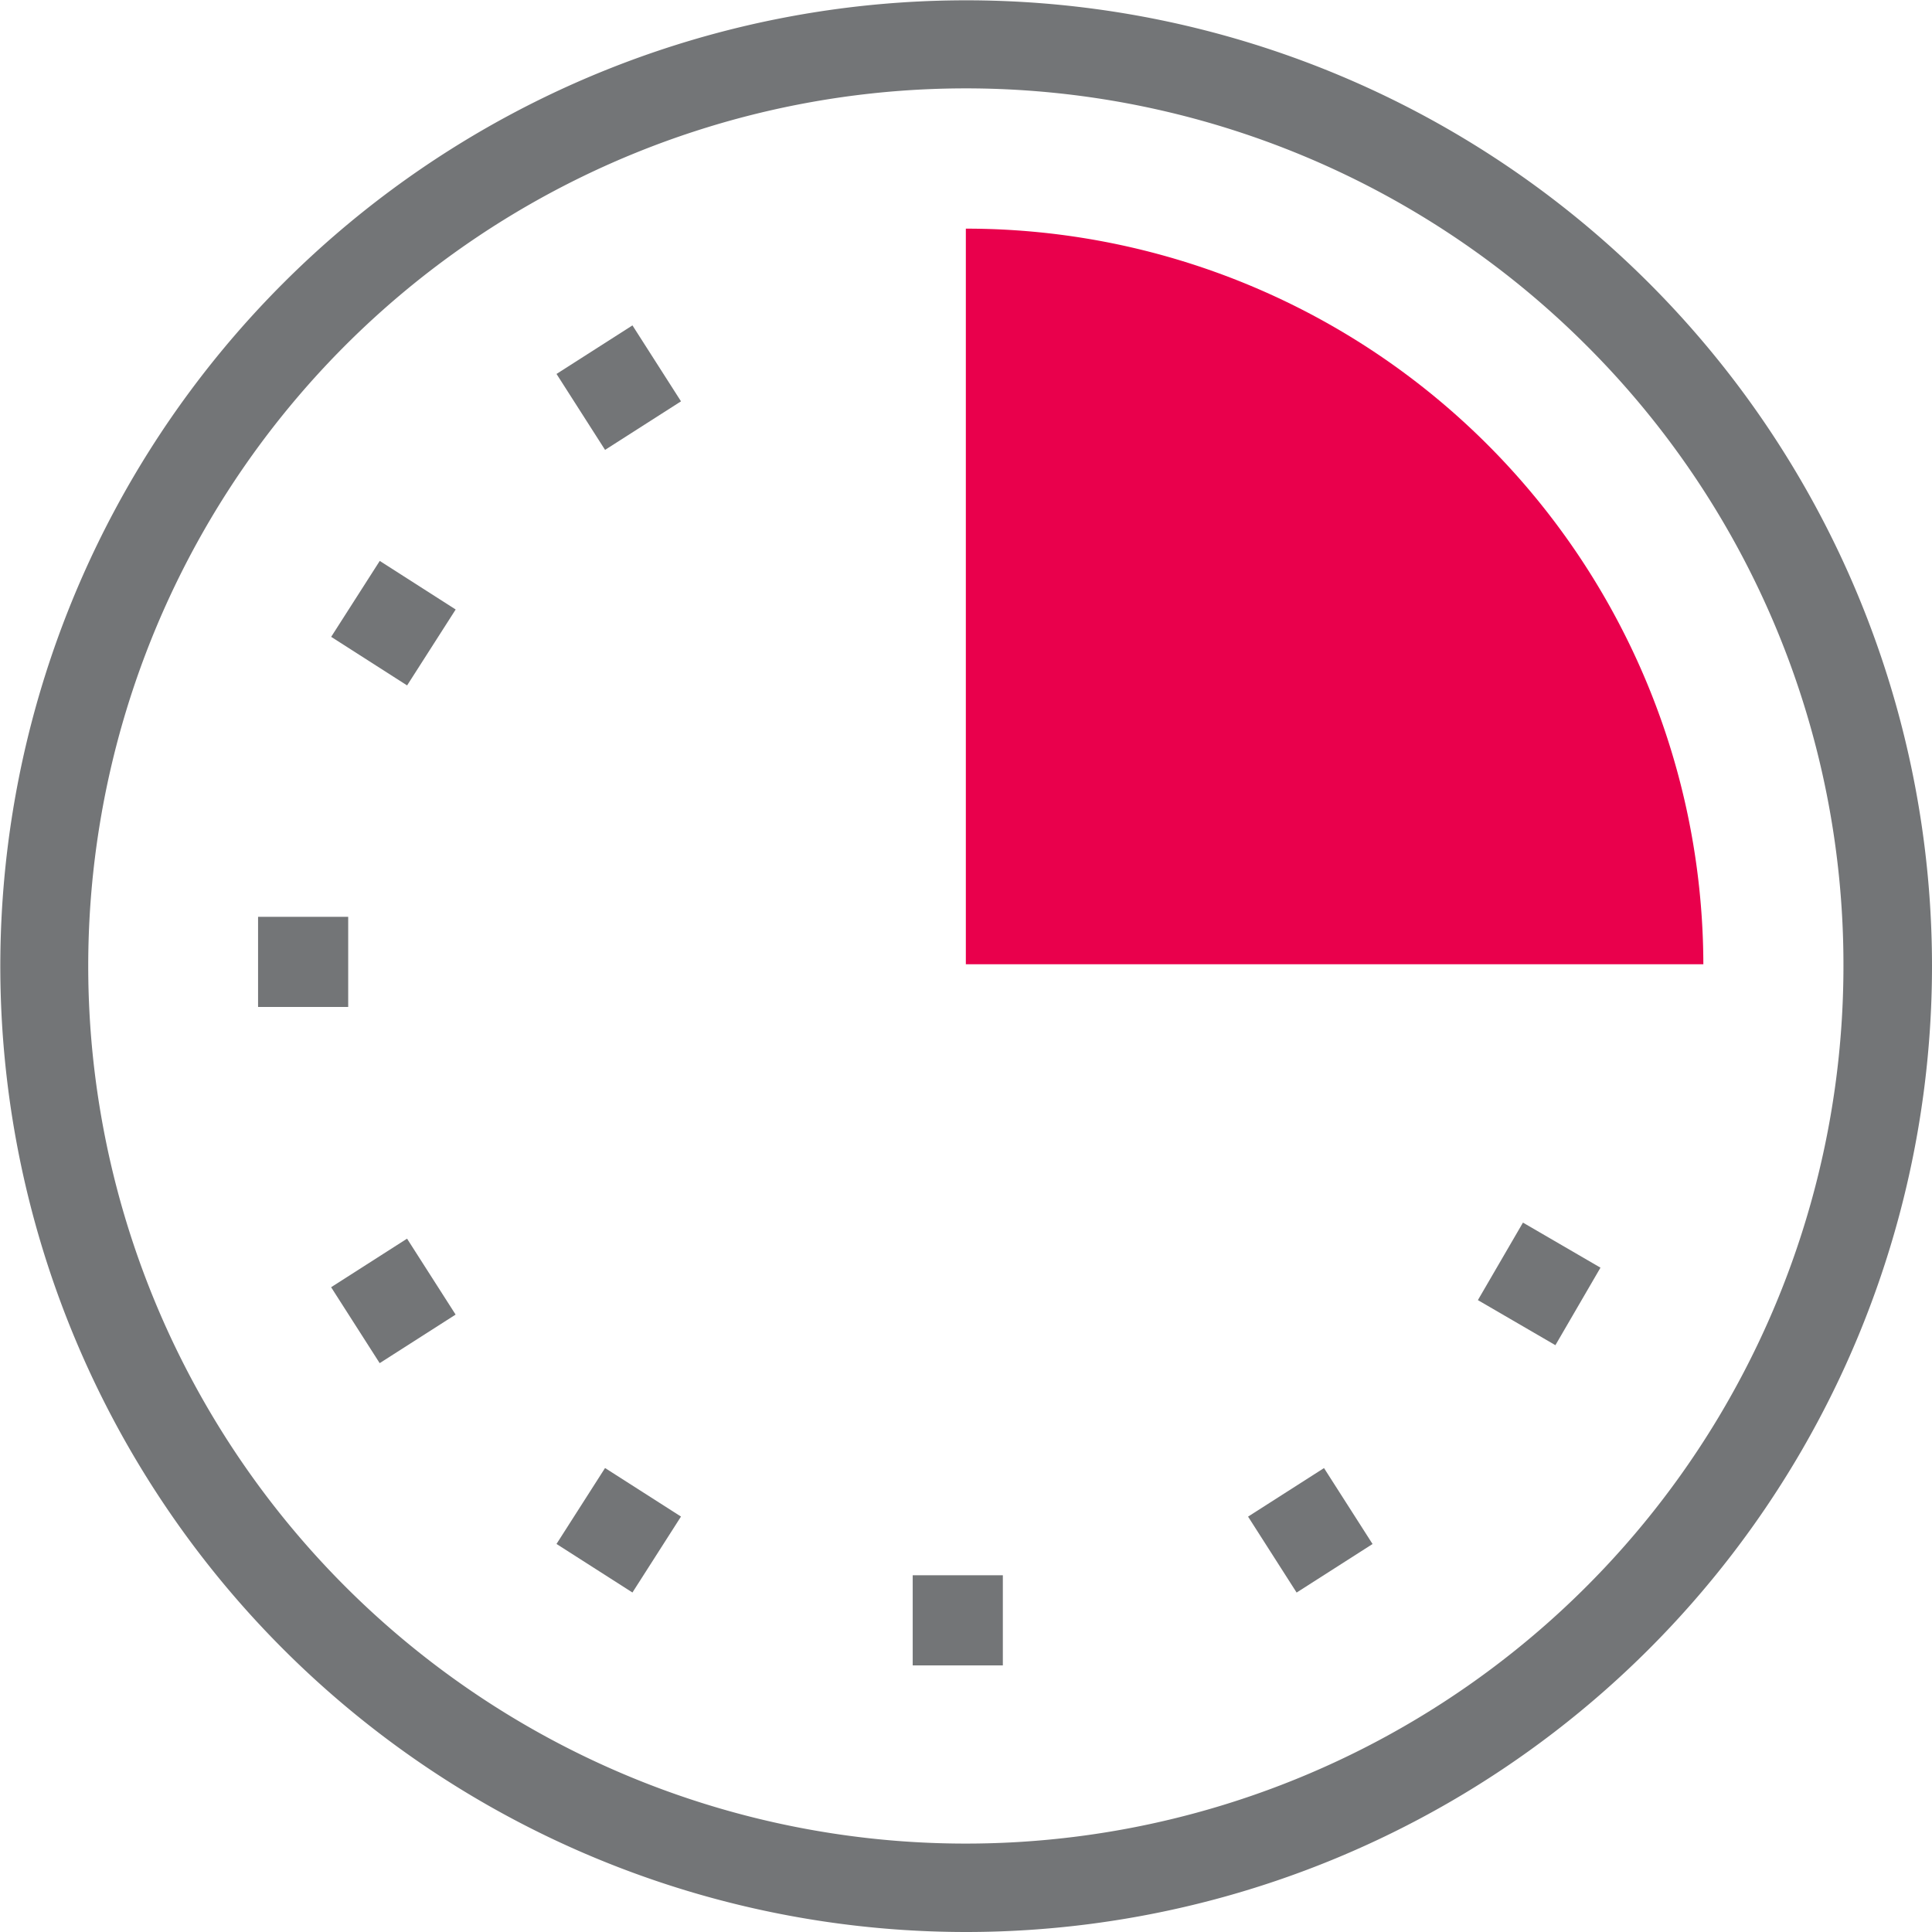 <svg xmlns="http://www.w3.org/2000/svg" xmlns:xlink="http://www.w3.org/1999/xlink" viewBox="0 0 61.09 61.08"><defs><style>.cls-1{fill:none;}.cls-2{clip-path:url(#clip-path);}.cls-3{fill:#737577;}.cls-4{fill:#e9004c;}</style><clipPath id="clip-path" transform="translate(0 0)"><rect class="cls-1" width="61.09" height="61.08"/></clipPath></defs><title>me-Time-saved</title><g id="Шар_2" data-name="Шар 2"><g id="Layer_1" data-name="Layer 1"><g class="cls-2"><path class="cls-3" d="M59.69,30.54h1.4A30.54,30.54,0,1,0,30.54,61.09,30.55,30.55,0,0,0,61.09,30.54h-2.8a27.75,27.75,0,1,1-8.13-19.62,27.64,27.64,0,0,1,8.13,19.62Z" transform="translate(0 0)"/><path class="cls-4" d="M53.86,30.49A23.31,23.31,0,0,0,30.54,7.23V30.49Z" transform="translate(0 0)"/><rect class="cls-3" x="28.86" y="49.81" width="2.85" height="2.85"/><rect class="cls-3" x="40.01" y="46.96" width="2.85" height="2.85" transform="translate(-19.54 29.94) rotate(-32.59)"/><rect class="cls-3" x="18.14" y="46.96" width="2.85" height="2.85" transform="translate(-31.74 38.81) rotate(-57.41)"/><rect class="cls-3" x="8.16" y="28.99" width="2.85" height="2.85"/><rect class="cls-3" x="11.01" y="18.28" width="2.85" height="2.85" transform="translate(-10.86 19.56) rotate(-57.39)"/><rect class="cls-3" x="11.01" y="39.71" width="2.85" height="2.85" transform="translate(-20.2 13.18) rotate(-32.6)"/><rect class="cls-3" x="18.14" y="10.83" width="2.85" height="2.85" transform="translate(-3.52 12.47) rotate(-32.59)"/><rect class="cls-3" x="47.57" y="39.1" width="2.85" height="2.85" transform="matrix(0.5, -0.86, 0.86, 0.5, -10.68, 62.47)"/></g></g></g></svg>
